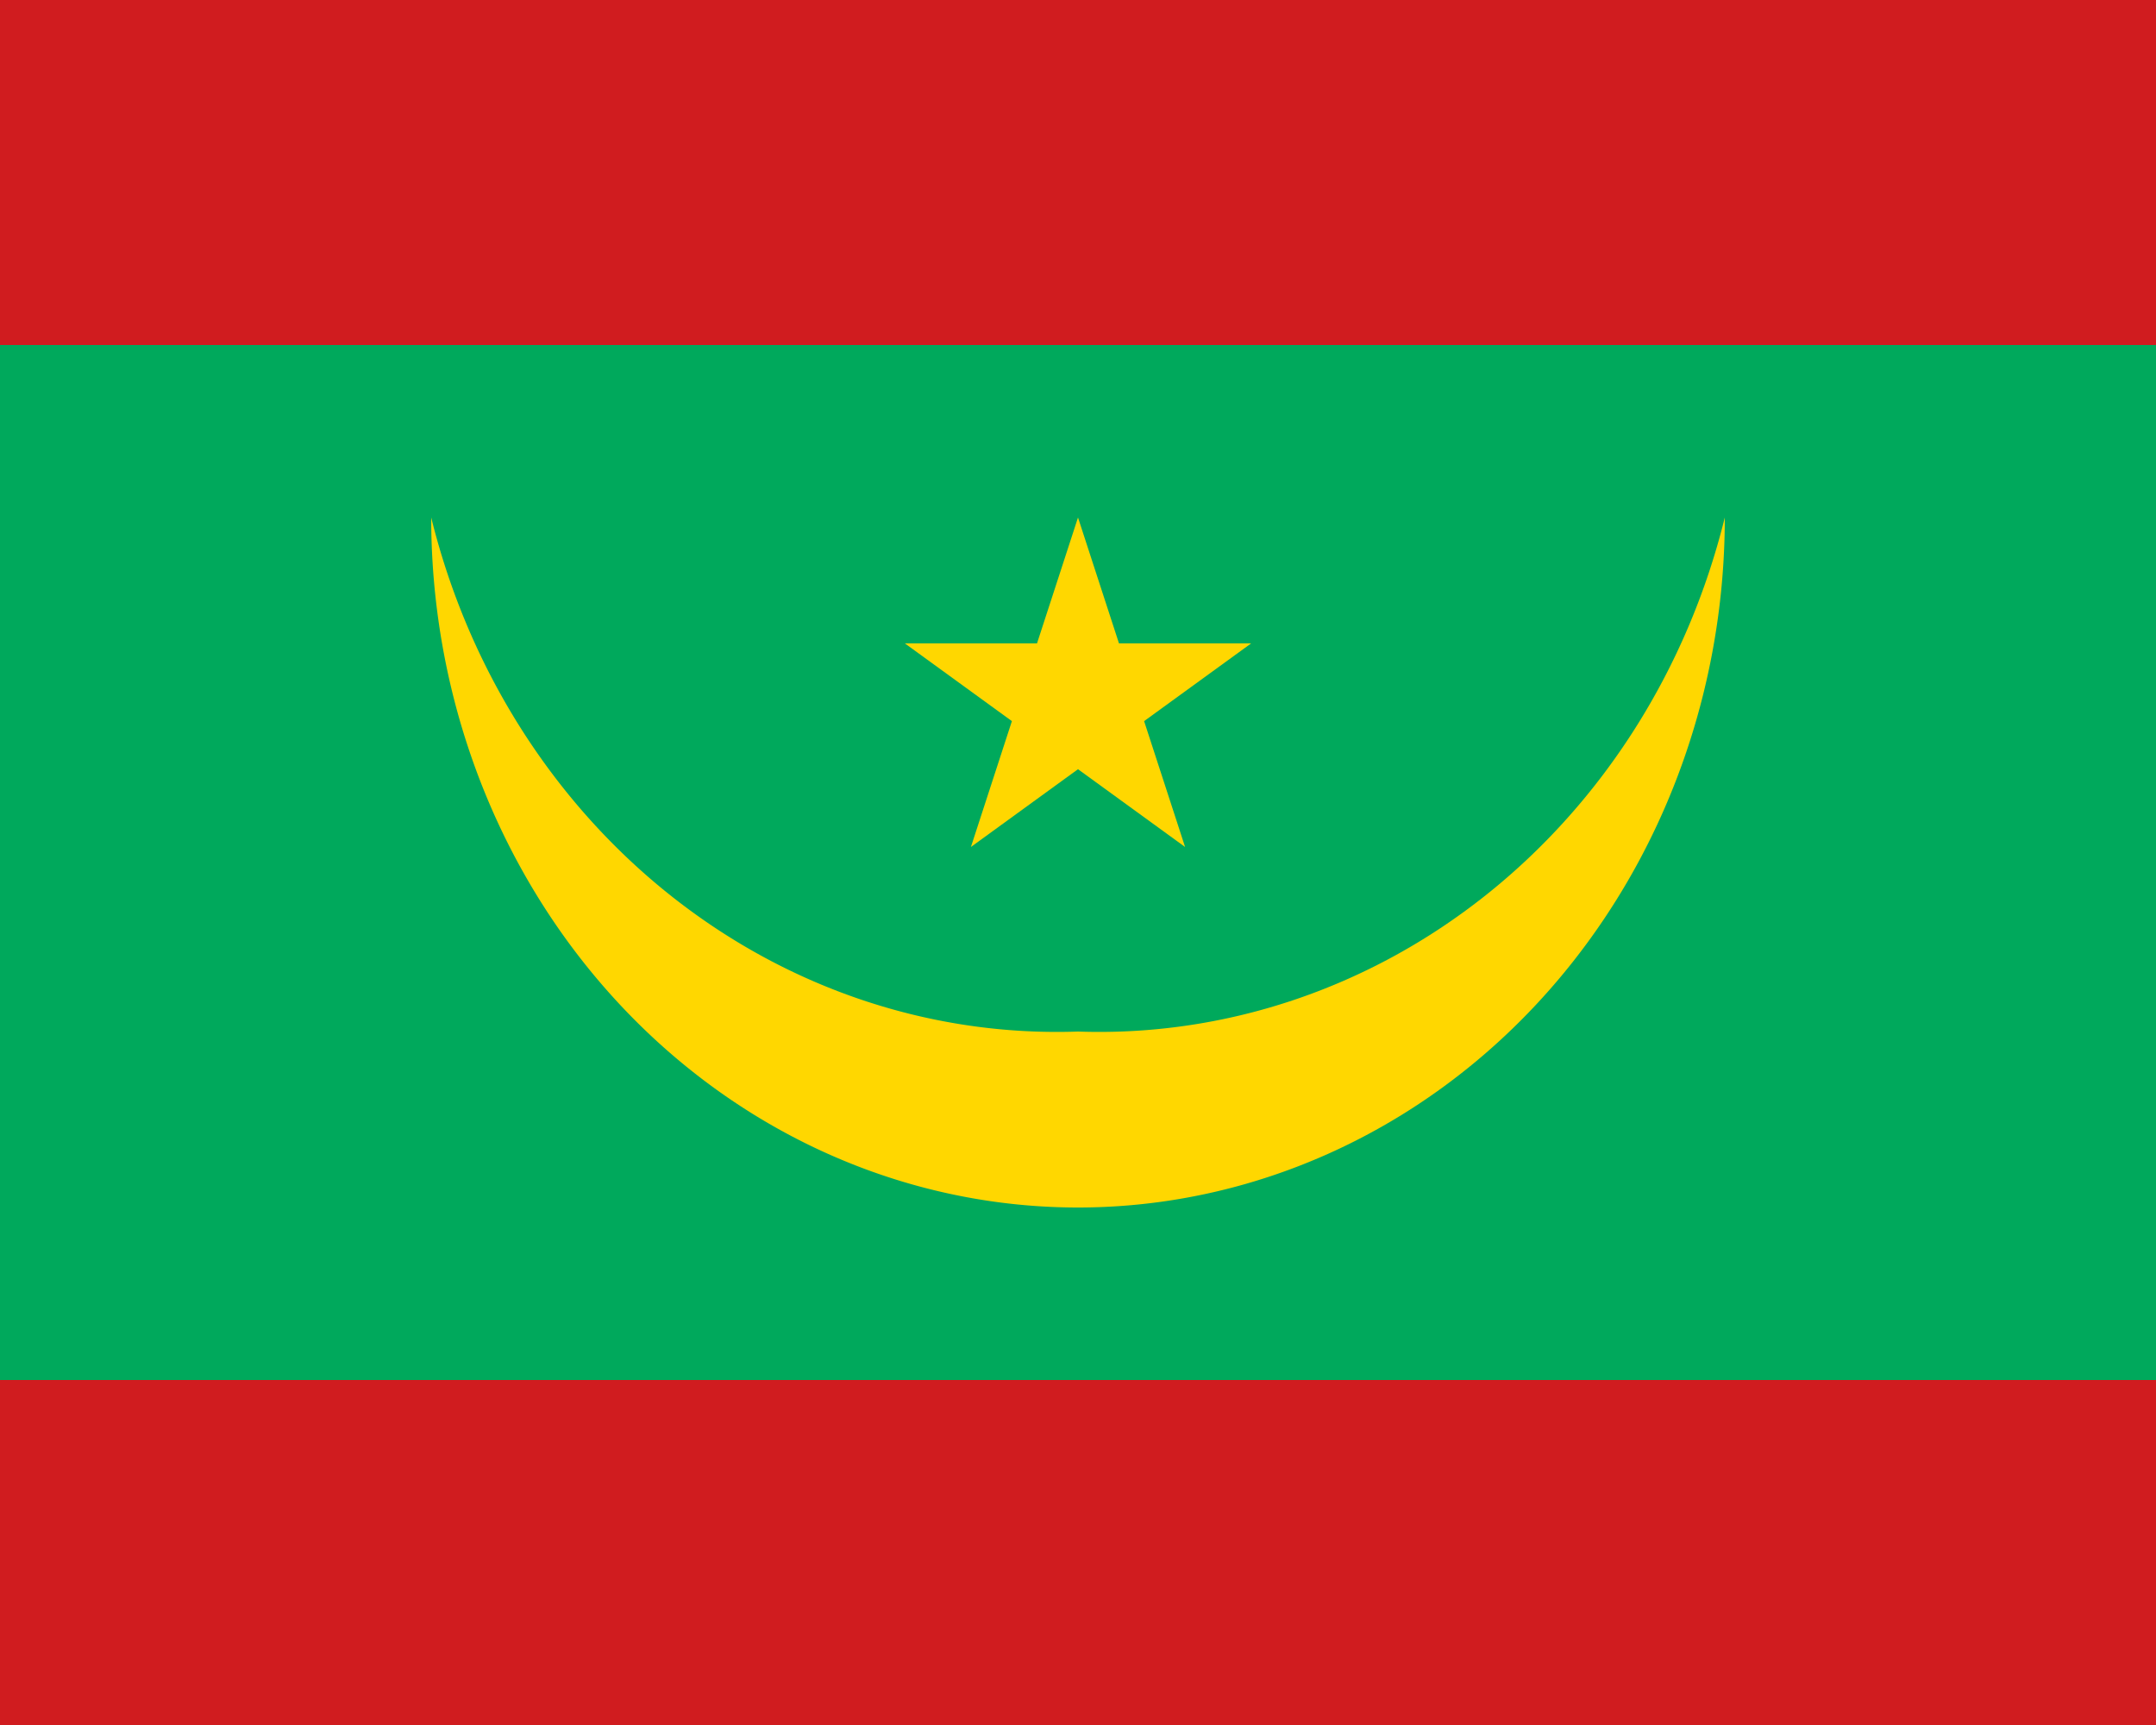 <?xml version="1.0"?>
<svg xmlns="http://www.w3.org/2000/svg" xmlns:xlink="http://www.w3.org/1999/xlink" version="1.1" width="450" height="360" viewBox="0 0 450 360">
<!-- Generated by Kreative Vexillo v1.0 -->
<style>
.green{fill:rgb(0,169,92);}
.red{fill:rgb(208,28,31);}
.yellow{fill:rgb(255,215,0);}
</style>
<defs>
<path id="crescent" d="M -1.0 0.0 A 1.0 1.0 0.0 0 0 0.0 1.0 A 1.0 1.0 0.0 0 0 1.0 0.0 A 1.0 1.0 0.0 0 1 0.0 0.745 A 1.0 1.0 0.0 0 1 -1.0 0.0 Z"/>
<path id="star" d="M 0.0 -1.0 L 0.225 -0.309 L 0.951 -0.309 L 0.363 0.118 L 0.588 0.809 L 0.0 0.382 L -0.588 0.809 L -0.363 0.118 L -0.951 -0.309 L -0.225 -0.309 Z"/>
</defs>
<g>
<g>
<rect x="0" y="0" width="450" height="72" class="red"/>
<rect x="0" y="72" width="450" height="216" class="green"/>
<rect x="0" y="288" width="450" height="72" class="red"/>
</g>
<use xlink:href="#crescent" transform="translate(225 108) scale(135 144) rotate(0)" class="yellow"/>
<use xlink:href="#star" transform="translate(225 146.01) scale(38.01 38.01) rotate(0)" class="yellow"/>
</g>
</svg>
